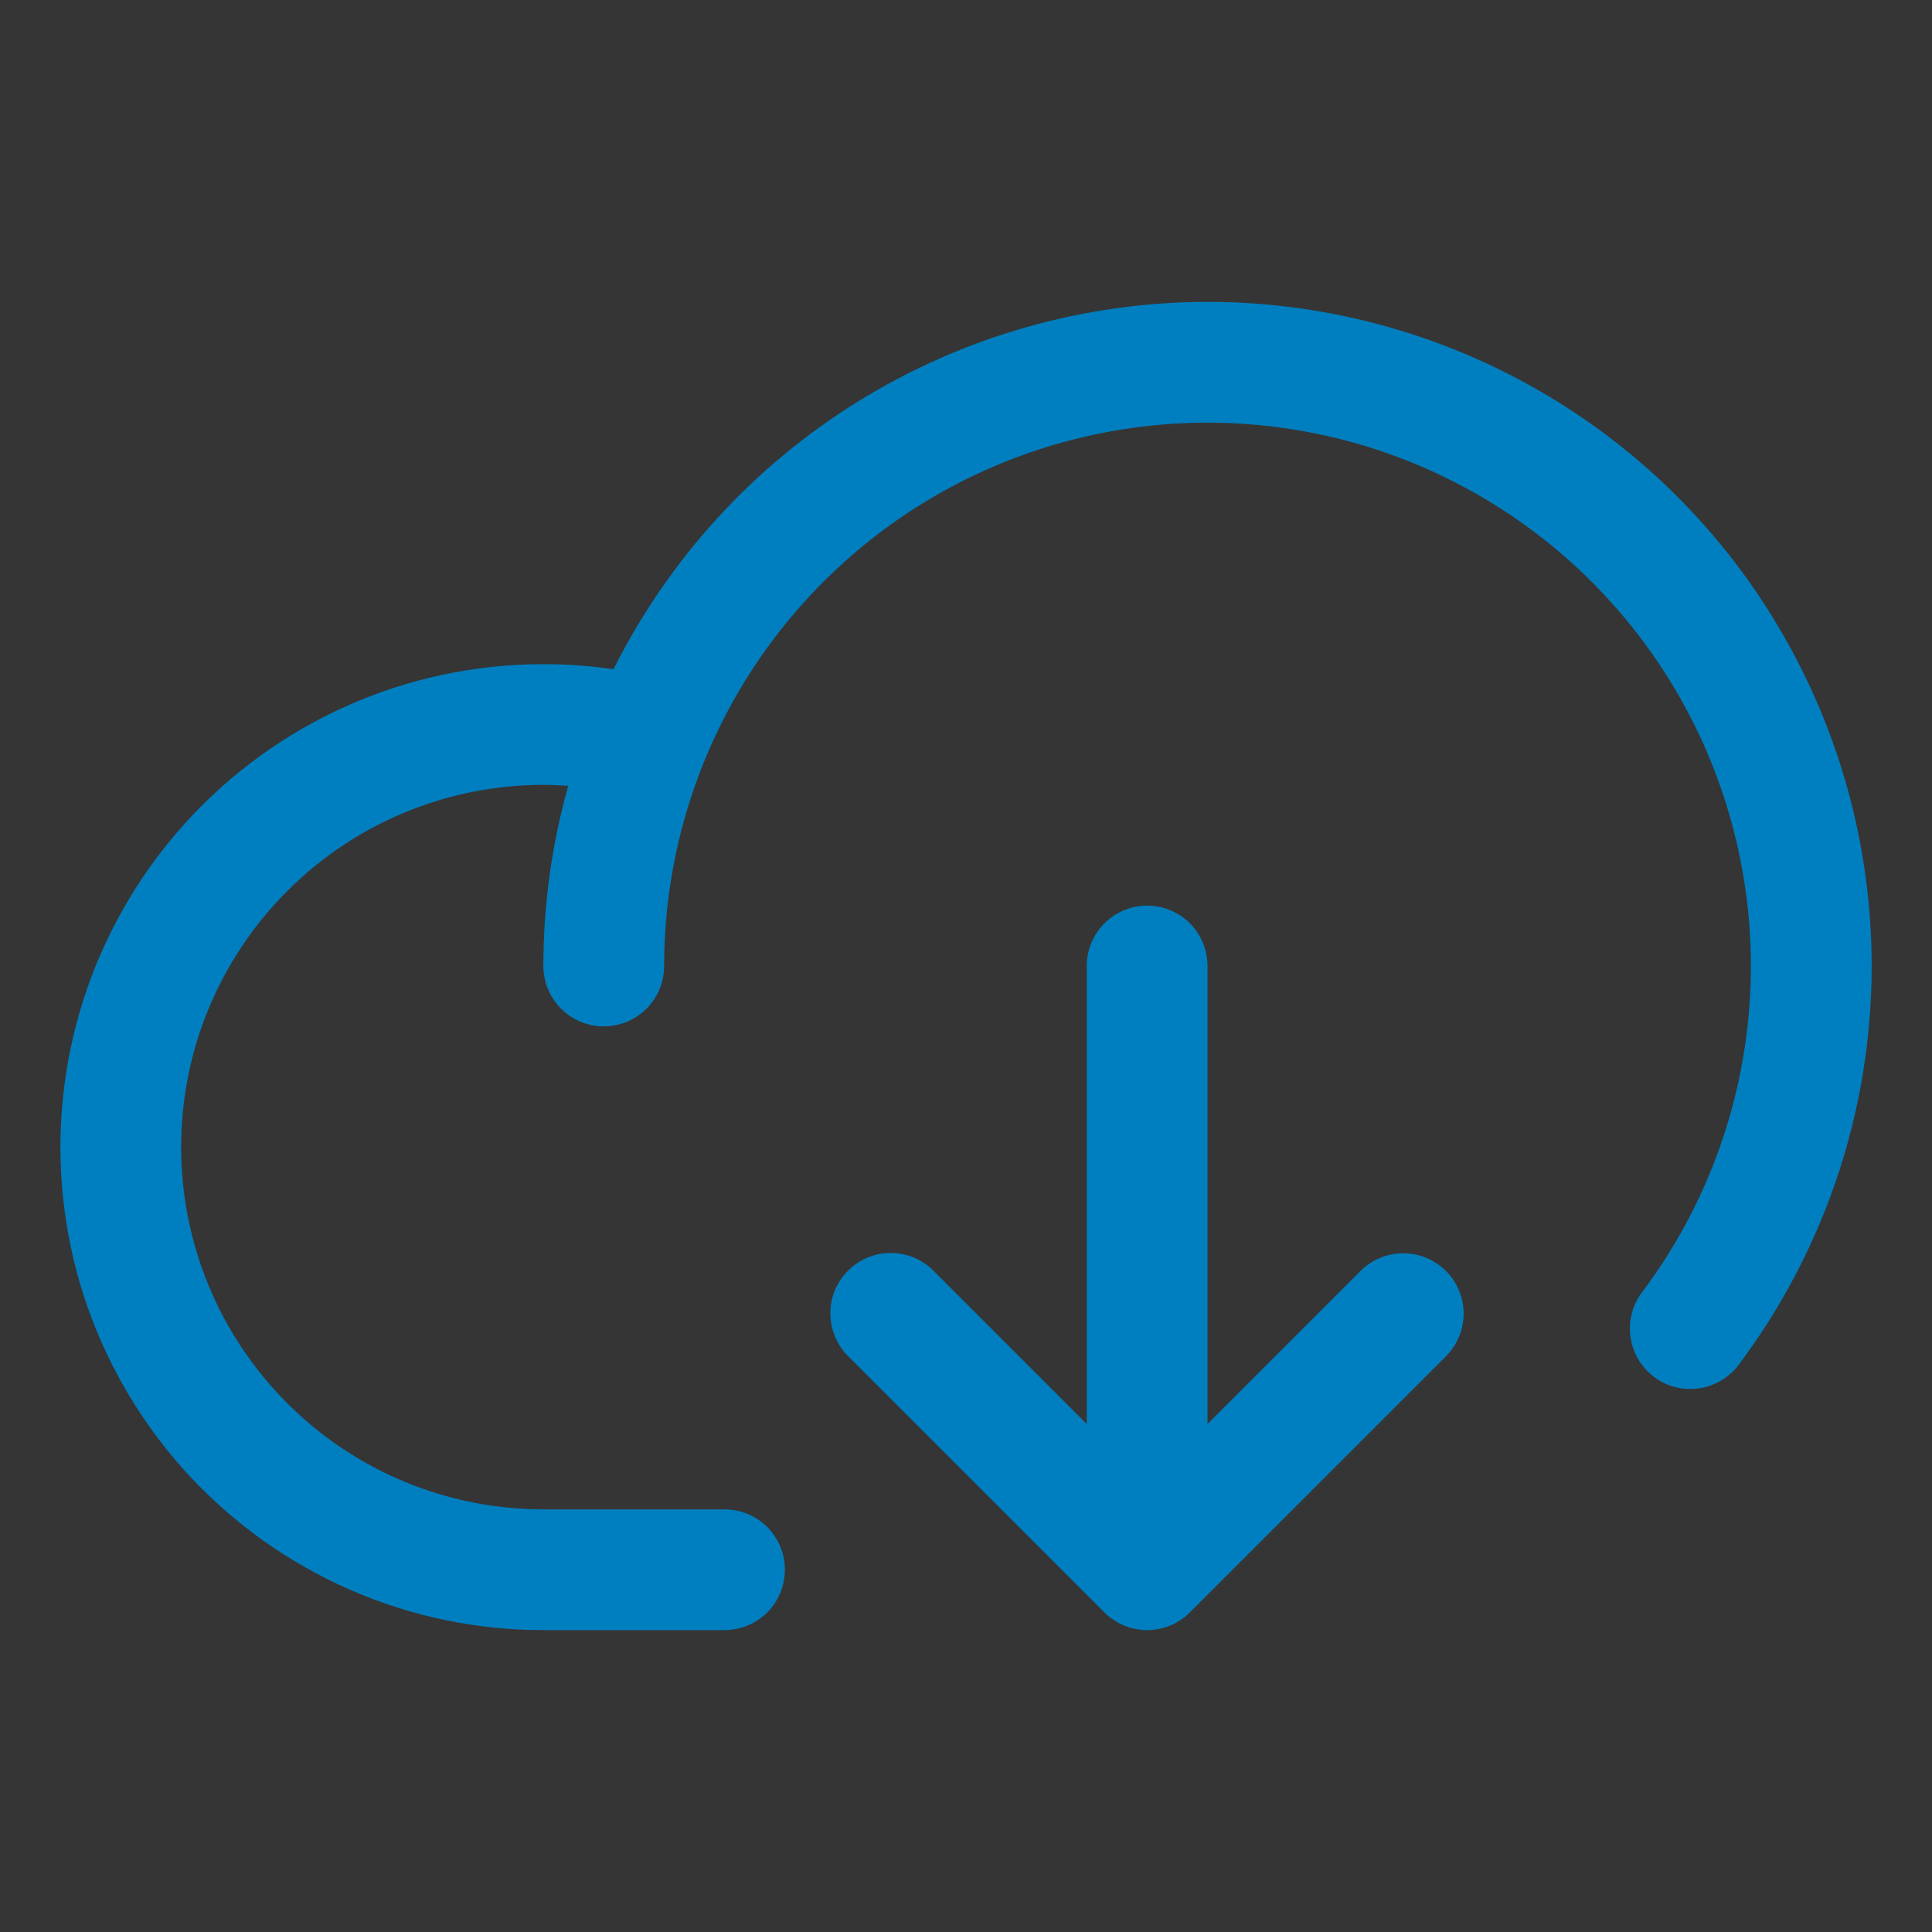 <svg width="16" height="16" viewBox="0 0 16 16" fill="none" xmlns="http://www.w3.org/2000/svg">
<rect x="0" y="0" width="16" height="16" fill="#333333" stroke="none"/>
<rect width="16" height="16" fill="white" fill-opacity="0.01"/>
<path d="M11.975 10.525C12.021 10.572 12.058 10.627 12.083 10.687C12.108 10.748 12.121 10.813 12.121 10.879C12.121 10.944 12.108 11.009 12.083 11.07C12.058 11.131 12.021 11.186 11.975 11.232L9.854 13.353C9.842 13.365 9.83 13.376 9.817 13.387C9.812 13.391 9.806 13.395 9.801 13.399C9.793 13.405 9.786 13.411 9.778 13.416C9.771 13.42 9.764 13.424 9.757 13.428C9.75 13.433 9.743 13.437 9.736 13.441C9.728 13.445 9.721 13.448 9.714 13.452C9.706 13.455 9.699 13.459 9.691 13.462C9.684 13.465 9.677 13.467 9.67 13.47C9.661 13.473 9.653 13.476 9.645 13.478C9.638 13.481 9.63 13.482 9.623 13.484C9.615 13.486 9.606 13.489 9.598 13.49C9.589 13.492 9.58 13.493 9.572 13.494C9.564 13.495 9.557 13.497 9.549 13.498C9.517 13.501 9.484 13.501 9.451 13.498C9.443 13.497 9.436 13.495 9.429 13.494C9.42 13.493 9.411 13.492 9.402 13.49C9.394 13.489 9.386 13.486 9.377 13.484C9.37 13.482 9.362 13.481 9.355 13.479C9.347 13.476 9.339 13.473 9.331 13.47C9.323 13.467 9.316 13.465 9.309 13.462C9.301 13.459 9.294 13.455 9.287 13.452C9.279 13.448 9.272 13.445 9.265 13.441C9.257 13.437 9.25 13.433 9.243 13.428C9.236 13.424 9.229 13.42 9.223 13.416C9.215 13.411 9.207 13.405 9.199 13.399C9.194 13.395 9.189 13.391 9.183 13.387C9.17 13.376 9.158 13.365 9.146 13.353L7.025 11.232C6.978 11.186 6.941 11.131 6.916 11.07C6.89 11.009 6.877 10.944 6.877 10.878C6.876 10.812 6.889 10.747 6.914 10.686C6.94 10.625 6.976 10.57 7.023 10.523C7.07 10.476 7.125 10.44 7.186 10.414C7.247 10.389 7.312 10.376 7.378 10.377C7.444 10.377 7.509 10.39 7.57 10.415C7.631 10.441 7.686 10.478 7.732 10.525L9 11.793V8C9 7.867 9.053 7.74 9.147 7.646C9.24 7.553 9.367 7.5 9.5 7.5C9.633 7.5 9.76 7.553 9.854 7.646C9.947 7.74 10 7.867 10 8V11.793L11.268 10.525C11.314 10.479 11.369 10.442 11.43 10.417C11.491 10.392 11.556 10.379 11.621 10.379C11.687 10.379 11.752 10.392 11.813 10.417C11.873 10.442 11.928 10.479 11.975 10.525ZM10 2.5C8.979 2.501 7.977 2.786 7.109 3.323C6.24 3.86 5.538 4.629 5.081 5.542C4.537 5.463 3.982 5.496 3.451 5.64C2.921 5.784 2.426 6.036 1.997 6.38C1.568 6.724 1.215 7.153 0.959 7.64C0.703 8.126 0.551 8.661 0.511 9.209C0.471 9.757 0.544 10.308 0.726 10.827C0.909 11.345 1.196 11.821 1.57 12.224C1.945 12.626 2.398 12.947 2.902 13.167C3.406 13.387 3.95 13.5 4.5 13.5H6C6.133 13.5 6.26 13.447 6.354 13.354C6.447 13.26 6.5 13.133 6.5 13C6.5 12.867 6.447 12.74 6.354 12.646C6.26 12.553 6.133 12.5 6 12.5H4.5C3.704 12.5 2.941 12.184 2.379 11.621C1.816 11.059 1.5 10.296 1.5 9.5C1.5 8.704 1.816 7.941 2.379 7.379C2.941 6.816 3.704 6.5 4.5 6.5C4.569 6.5 4.638 6.503 4.706 6.508C4.569 6.993 4.5 7.495 4.5 8C4.5 8.133 4.553 8.26 4.647 8.354C4.74 8.447 4.867 8.5 5 8.5C5.133 8.5 5.26 8.447 5.354 8.354C5.447 8.26 5.5 8.133 5.5 8C5.5 7.287 5.67 6.584 5.995 5.95C6.32 5.315 6.791 4.767 7.369 4.35C7.947 3.933 8.617 3.659 9.322 3.552C10.026 3.444 10.747 3.506 11.423 3.731C12.099 3.957 12.713 4.34 13.212 4.849C13.711 5.358 14.083 5.978 14.295 6.658C14.508 7.339 14.556 8.06 14.435 8.763C14.314 9.466 14.028 10.13 13.6 10.7C13.56 10.752 13.531 10.812 13.514 10.876C13.498 10.94 13.494 11.006 13.503 11.072C13.512 11.137 13.534 11.2 13.567 11.257C13.601 11.314 13.645 11.363 13.698 11.403C13.751 11.443 13.81 11.471 13.874 11.488C13.938 11.504 14.005 11.507 14.07 11.498C14.135 11.488 14.198 11.466 14.255 11.432C14.311 11.398 14.361 11.354 14.4 11.301C15.013 10.483 15.386 9.512 15.478 8.494C15.57 7.477 15.376 6.454 14.919 5.541C14.463 4.627 13.761 3.859 12.892 3.322C12.023 2.785 11.021 2.5 10 2.5Z" fill="#007FC0"/>
</svg>
